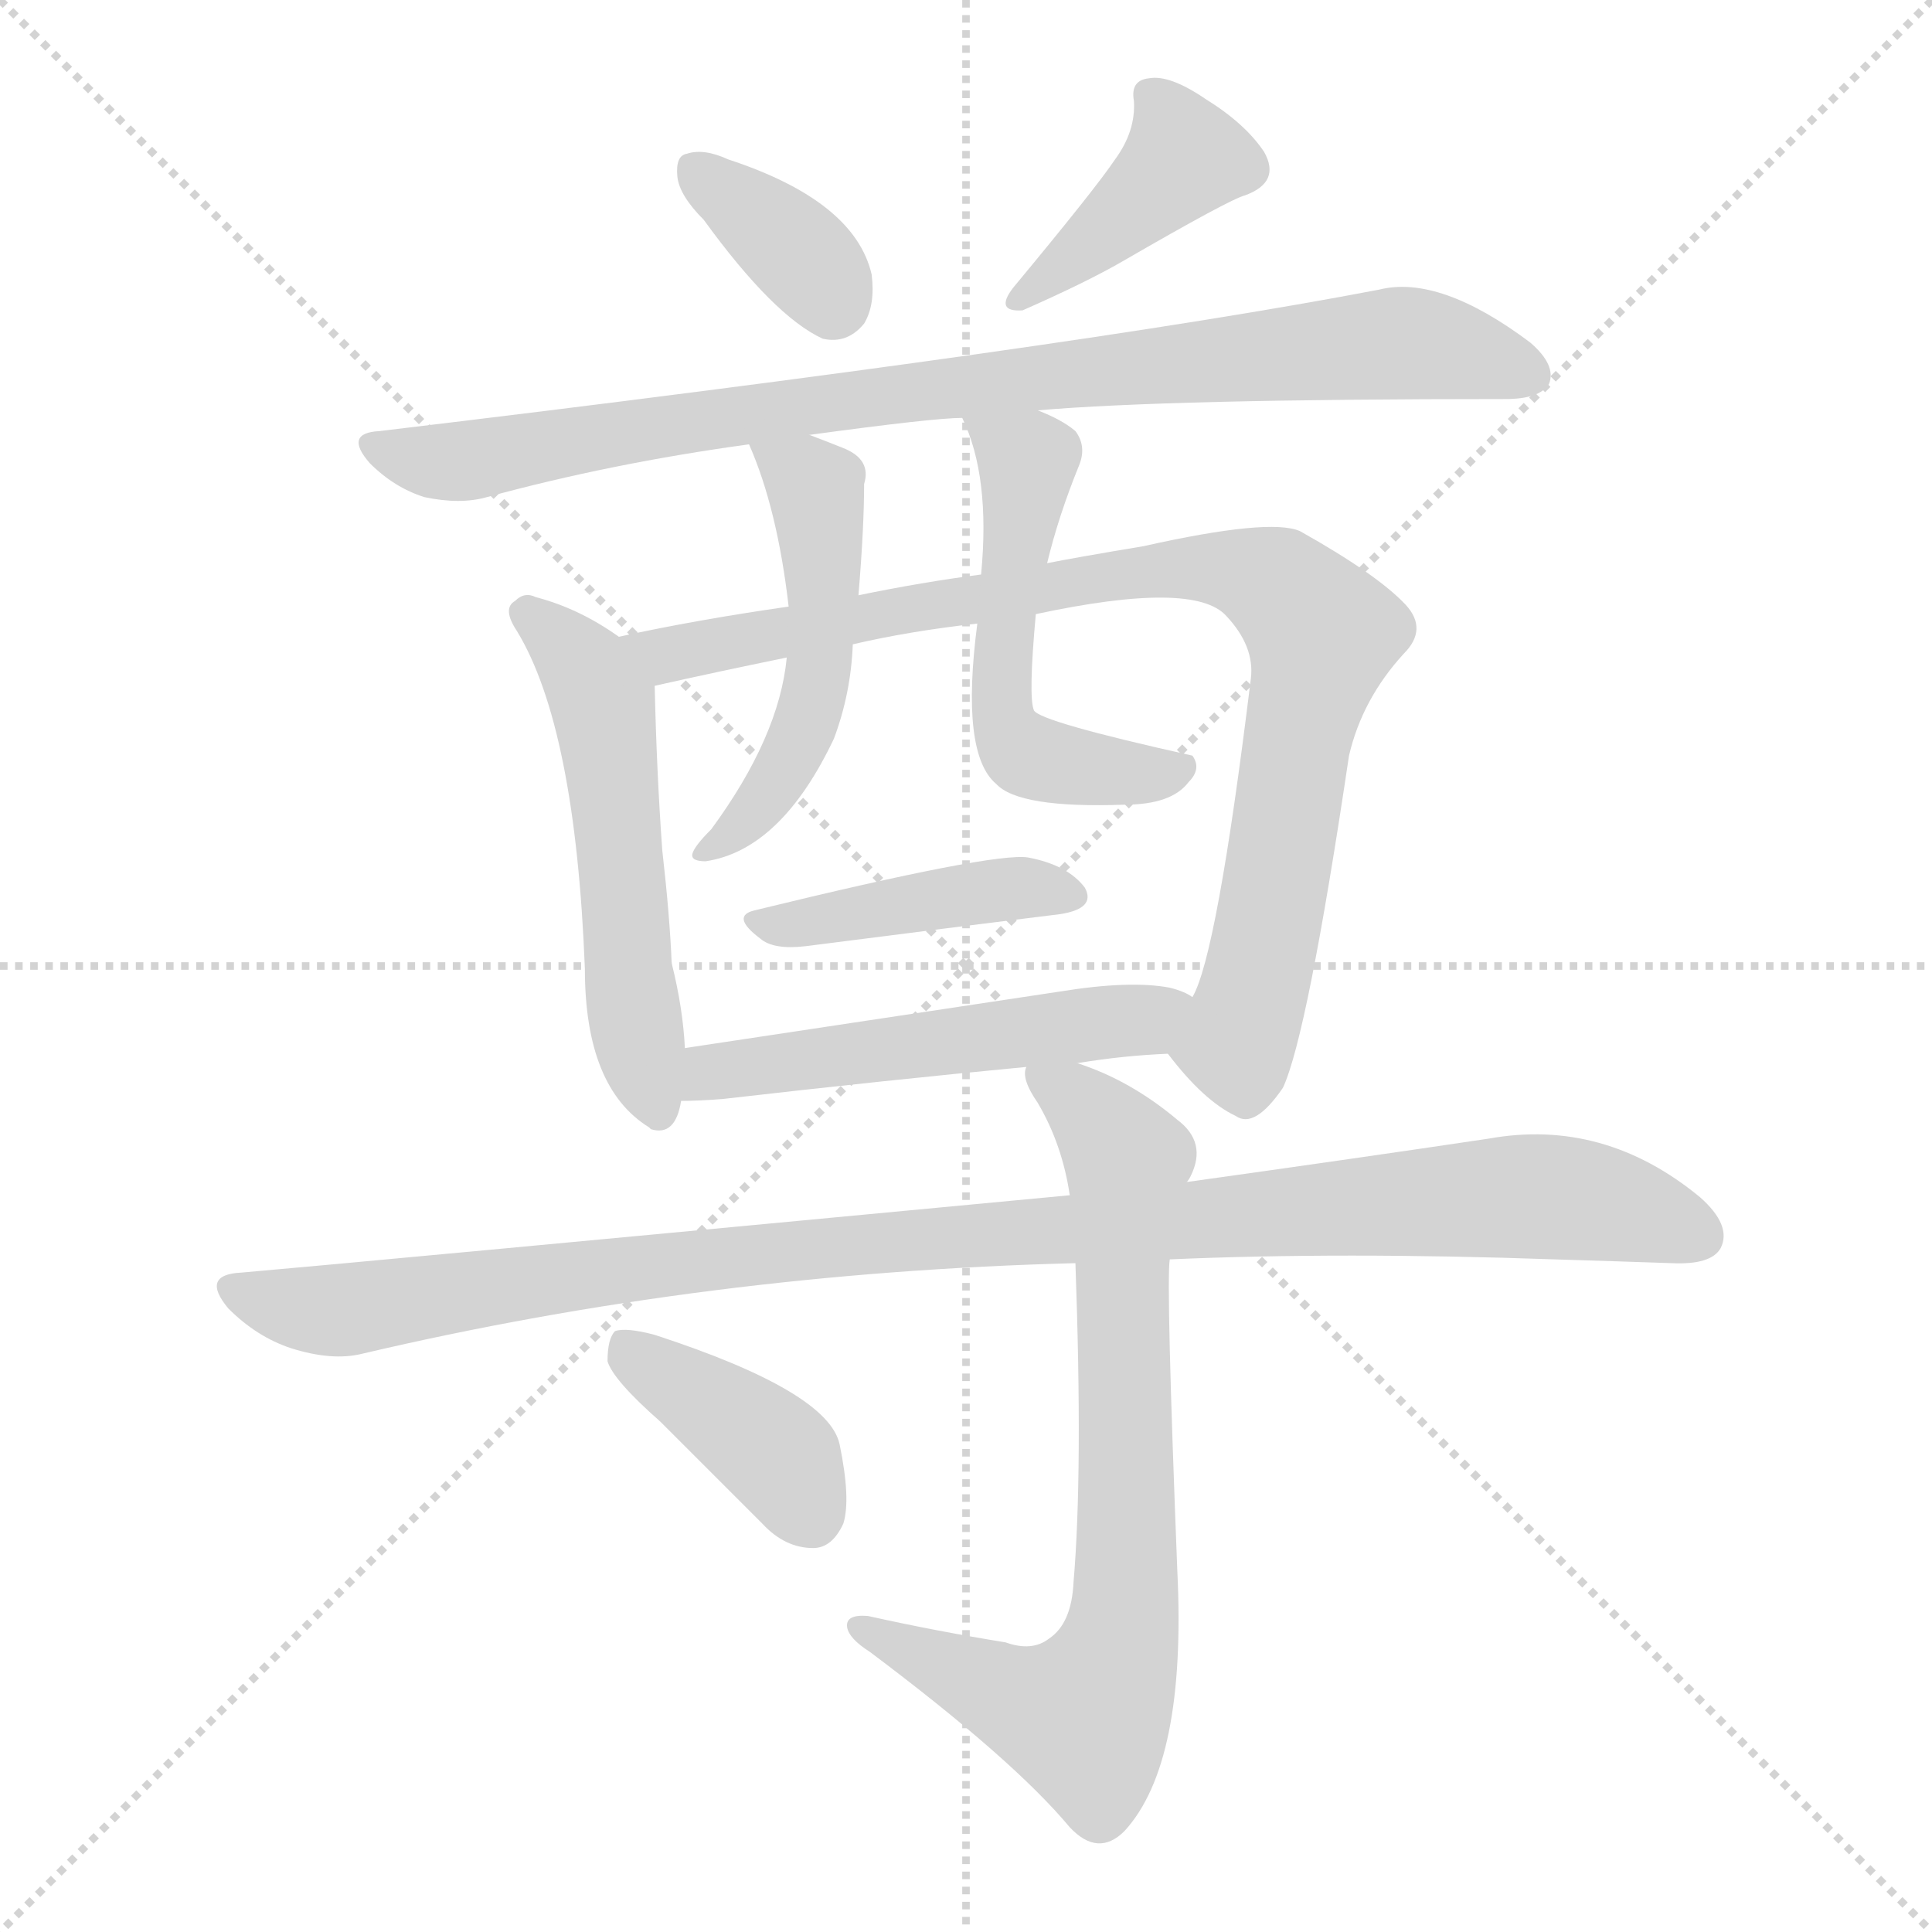 <svg version="1.1" viewBox="0 0 1024 1024" xmlns="http://www.w3.org/2000/svg">
  <g stroke="lightgray" stroke-dasharray="1,1" stroke-width="1" transform="scale(4, 4)">
    <line x1="0" y1="0" x2="256" y2="256"></line>
    <line x1="256" y1="0" x2="0" y2="256"></line>
    <line x1="128" y1="0" x2="128" y2="256"></line>
    <line x1="0" y1="128" x2="256" y2="128"></line>
  </g>
<g transform="scale(1, -1) translate(0, -900)">
   <style type="text/css">
    @keyframes keyframes0 {
      from {
       stroke: blue;
       stroke-dashoffset: 356;
       stroke-width: 128;
       }
       54% {
       animation-timing-function: step-end;
       stroke: blue;
       stroke-dashoffset: 0;
       stroke-width: 128;
       }
       to {
       stroke: black;
       stroke-width: 1024;
       }
       }
       #make-me-a-hanzi-animation-0 {
         animation: keyframes0 0.54s both;
         animation-delay: 0s;
         animation-timing-function: linear;
       }
    @keyframes keyframes1 {
      from {
       stroke: blue;
       stroke-dashoffset: 397;
       stroke-width: 128;
       }
       56% {
       animation-timing-function: step-end;
       stroke: blue;
       stroke-dashoffset: 0;
       stroke-width: 128;
       }
       to {
       stroke: black;
       stroke-width: 1024;
       }
       }
       #make-me-a-hanzi-animation-1 {
         animation: keyframes1 0.573s both;
         animation-delay: 0.54s;
         animation-timing-function: linear;
       }
    @keyframes keyframes2 {
      from {
       stroke: blue;
       stroke-dashoffset: 876;
       stroke-width: 128;
       }
       74% {
       animation-timing-function: step-end;
       stroke: blue;
       stroke-dashoffset: 0;
       stroke-width: 128;
       }
       to {
       stroke: black;
       stroke-width: 1024;
       }
       }
       #make-me-a-hanzi-animation-2 {
         animation: keyframes2 0.963s both;
         animation-delay: 1.113s;
         animation-timing-function: linear;
       }
    @keyframes keyframes3 {
      from {
       stroke: blue;
       stroke-dashoffset: 540;
       stroke-width: 128;
       }
       64% {
       animation-timing-function: step-end;
       stroke: blue;
       stroke-dashoffset: 0;
       stroke-width: 128;
       }
       to {
       stroke: black;
       stroke-width: 1024;
       }
       }
       #make-me-a-hanzi-animation-3 {
         animation: keyframes3 0.689s both;
         animation-delay: 2.076s;
         animation-timing-function: linear;
       }
    @keyframes keyframes4 {
      from {
       stroke: blue;
       stroke-dashoffset: 885;
       stroke-width: 128;
       }
       74% {
       animation-timing-function: step-end;
       stroke: blue;
       stroke-dashoffset: 0;
       stroke-width: 128;
       }
       to {
       stroke: black;
       stroke-width: 1024;
       }
       }
       #make-me-a-hanzi-animation-4 {
         animation: keyframes4 0.97s both;
         animation-delay: 2.765s;
         animation-timing-function: linear;
       }
    @keyframes keyframes5 {
      from {
       stroke: blue;
       stroke-dashoffset: 505;
       stroke-width: 128;
       }
       62% {
       animation-timing-function: step-end;
       stroke: blue;
       stroke-dashoffset: 0;
       stroke-width: 128;
       }
       to {
       stroke: black;
       stroke-width: 1024;
       }
       }
       #make-me-a-hanzi-animation-5 {
         animation: keyframes5 0.661s both;
         animation-delay: 3.735s;
         animation-timing-function: linear;
       }
    @keyframes keyframes6 {
      from {
       stroke: blue;
       stroke-dashoffset: 525;
       stroke-width: 128;
       }
       63% {
       animation-timing-function: step-end;
       stroke: blue;
       stroke-dashoffset: 0;
       stroke-width: 128;
       }
       to {
       stroke: black;
       stroke-width: 1024;
       }
       }
       #make-me-a-hanzi-animation-6 {
         animation: keyframes6 0.677s both;
         animation-delay: 4.396s;
         animation-timing-function: linear;
       }
    @keyframes keyframes7 {
      from {
       stroke: blue;
       stroke-dashoffset: 410;
       stroke-width: 128;
       }
       57% {
       animation-timing-function: step-end;
       stroke: blue;
       stroke-dashoffset: 0;
       stroke-width: 128;
       }
       to {
       stroke: black;
       stroke-width: 1024;
       }
       }
       #make-me-a-hanzi-animation-7 {
         animation: keyframes7 0.584s both;
         animation-delay: 5.074s;
         animation-timing-function: linear;
       }
    @keyframes keyframes8 {
      from {
       stroke: blue;
       stroke-dashoffset: 521;
       stroke-width: 128;
       }
       63% {
       animation-timing-function: step-end;
       stroke: blue;
       stroke-dashoffset: 0;
       stroke-width: 128;
       }
       to {
       stroke: black;
       stroke-width: 1024;
       }
       }
       #make-me-a-hanzi-animation-8 {
         animation: keyframes8 0.674s both;
         animation-delay: 5.657s;
         animation-timing-function: linear;
       }
    @keyframes keyframes9 {
      from {
       stroke: blue;
       stroke-dashoffset: 1039;
       stroke-width: 128;
       }
       77% {
       animation-timing-function: step-end;
       stroke: blue;
       stroke-dashoffset: 0;
       stroke-width: 128;
       }
       to {
       stroke: black;
       stroke-width: 1024;
       }
       }
       #make-me-a-hanzi-animation-9 {
         animation: keyframes9 1.096s both;
         animation-delay: 6.331s;
         animation-timing-function: linear;
       }
    @keyframes keyframes10 {
      from {
       stroke: blue;
       stroke-dashoffset: 751;
       stroke-width: 128;
       }
       71% {
       animation-timing-function: step-end;
       stroke: blue;
       stroke-dashoffset: 0;
       stroke-width: 128;
       }
       to {
       stroke: black;
       stroke-width: 1024;
       }
       }
       #make-me-a-hanzi-animation-10 {
         animation: keyframes10 0.861s both;
         animation-delay: 7.427s;
         animation-timing-function: linear;
       }
    @keyframes keyframes11 {
      from {
       stroke: blue;
       stroke-dashoffset: 393;
       stroke-width: 128;
       }
       56% {
       animation-timing-function: step-end;
       stroke: blue;
       stroke-dashoffset: 0;
       stroke-width: 128;
       }
       to {
       stroke: black;
       stroke-width: 1024;
       }
       }
       #make-me-a-hanzi-animation-11 {
         animation: keyframes11 0.57s both;
         animation-delay: 8.288s;
         animation-timing-function: linear;
       }
</style>
<path d="M 373.0 783.5 Q 410.0 732.5 436.0 720.5 Q 449.0 717.5 458.0 728.5 Q 464.0 738.5 462.0 754.5 Q 453.0 793.5 386.0 815.5 Q 373.0 821.5 364.0 818.5 Q 358.0 817.5 359.0 806.5 Q 360.0 796.5 373.0 783.5 Z" fill="lightgray"></path> 
<path d="M 591.0 815.5 Q 581.0 800.5 537.0 747.5 Q 527.0 734.5 542.0 735.5 Q 576.0 750.5 595.0 761.5 Q 652.0 794.5 660.0 796.5 Q 679.0 803.5 670.0 819.5 Q 660.0 834.5 639.0 847.5 Q 620.0 860.5 609.0 858.5 Q 599.0 857.5 601.0 846.5 Q 602.0 830.5 591.0 815.5 Z" fill="lightgray"></path> 
<path d="M 550.0 682.5 Q 619.0 688.5 798.0 688.5 Q 816.0 688.5 821.0 696.5 Q 825.0 706.5 811.0 718.5 Q 763.0 754.5 731.0 746.5 Q 569.0 715.5 201.0 671.5 Q 182.0 670.5 196.0 654.5 Q 209.0 641.5 225.0 636.5 Q 244.0 632.5 258.0 636.5 Q 324.0 654.5 397.0 664.5 L 429.0 669.5 Q 495.0 678.5 510.0 678.5 L 550.0 682.5 Z" fill="lightgray"></path> 
<path d="M 328.0 562.5 Q 307.0 577.5 284.0 583.5 Q 278.0 586.5 273.0 581.5 Q 266.0 577.5 274.0 565.5 Q 305.0 514.5 310.0 386.5 Q 310.0 323.5 344.0 302.5 L 345.0 301.5 Q 358.0 297.5 361.0 316.5 L 363.0 344.5 Q 362.0 365.5 356.0 389.5 Q 355.0 414.5 351.0 449.5 Q 348.0 491.5 347.0 536.5 C 347.0 550.5 347.0 550.5 328.0 562.5 Z" fill="lightgray"></path> 
<path d="M 619.0 341.5 Q 638.0 316.5 655.0 308.5 Q 665.0 301.5 680.0 323.5 Q 693.0 351.5 715.0 499.5 Q 722.0 529.5 744.0 553.5 Q 757.0 566.5 745.0 579.5 Q 730.0 595.5 689.0 618.5 Q 673.0 625.5 606.0 610.5 Q 570.0 604.5 555.0 601.5 L 520.0 595.5 Q 489.0 591.5 455.0 584.5 L 418.0 578.5 Q 369.0 571.5 328.0 562.5 C 299.0 556.5 318.0 530.5 347.0 536.5 Q 378.0 543.5 417.0 551.5 L 452.0 558.5 Q 482.0 565.5 518.0 569.5 L 549.0 574.5 Q 633.0 592.5 650.0 573.5 Q 665.0 557.5 663.0 540.5 Q 645.0 393.5 632.0 371.5 C 622.0 343.5 617.0 343.5 619.0 341.5 Z" fill="lightgray"></path> 
<path d="M 397.0 664.5 Q 412.0 630.5 418.0 578.5 L 417.0 551.5 Q 413.0 509.5 377.0 460.5 Q 368.0 451.5 367.0 447.5 Q 366.0 443.5 374.0 443.5 Q 414.0 449.5 442.0 508.5 Q 451.0 532.5 452.0 558.5 L 455.0 584.5 Q 458.0 620.5 458.0 643.5 Q 462.0 656.5 447.0 662.5 Q 437.0 666.5 429.0 669.5 C 401.0 680.5 389.0 684.5 397.0 664.5 Z" fill="lightgray"></path> 
<path d="M 555.0 601.5 Q 561.0 626.5 572.0 653.5 Q 576.0 663.5 570.0 671.5 Q 563.0 677.5 550.0 682.5 C 522.0 694.5 499.0 704.5 510.0 678.5 Q 525.0 647.5 520.0 595.5 L 518.0 569.5 Q 509.0 500.5 528.0 484.5 Q 540.0 471.5 596.0 473.5 Q 621.0 473.5 630.0 485.5 Q 637.0 492.5 632.0 499.5 Q 551.0 517.5 548.0 523.5 Q 545.0 530.5 549.0 574.5 L 555.0 601.5 Z" fill="lightgray"></path> 
<path d="M 400.0 417.5 Q 387.0 414.5 403.0 402.5 Q 410.0 396.5 427.0 398.5 Q 505.0 408.5 562.0 415.5 Q 581.0 418.5 575.0 429.5 Q 566.0 441.5 545.0 445.5 Q 527.0 448.5 400.0 417.5 Z" fill="lightgray"></path> 
<path d="M 571.0 336.5 Q 595.0 340.5 619.0 341.5 C 649.0 343.5 659.0 358.5 632.0 371.5 Q 628.0 374.5 620.0 376.5 Q 599.0 380.5 562.0 374.5 Q 456.0 358.5 363.0 344.5 C 333.0 340.5 331.0 315.5 361.0 316.5 Q 370.0 316.5 383.0 317.5 Q 470.0 327.5 544.0 334.5 L 571.0 336.5 Z" fill="lightgray"></path> 
<path d="M 620.0 232.5 Q 711.0 236.5 824.0 232.5 Q 857.0 231.5 886.0 230.5 Q 907.0 229.5 912.0 238.5 Q 918.0 250.5 901.0 265.5 Q 850.0 307.5 789.0 296.5 Q 722.0 286.5 629.0 273.5 L 567.0 266.5 Q 186.0 230.5 128.0 225.5 Q 106.0 224.5 121.0 206.5 Q 136.0 191.5 154.0 185.5 Q 176.0 178.5 192.0 182.5 Q 375.0 225.5 570.0 230.5 L 620.0 232.5 Z" fill="lightgray"></path> 
<path d="M 533.0 29.5 Q 496.0 35.5 460.0 43.5 Q 448.0 44.5 449.0 37.5 Q 450.0 31.5 461.0 24.5 Q 537.0 -32.5 567.0 -68.5 Q 582.0 -84.5 596.0 -70.5 Q 629.0 -34.5 624.0 67.5 Q 618.0 220.5 620.0 232.5 L 629.0 273.5 Q 630.0 274.5 631.0 276.5 Q 640.0 294.5 624.0 306.5 Q 599.0 327.5 571.0 336.5 C 543.0 347.5 541.0 348.5 544.0 334.5 Q 541.0 328.5 550.0 315.5 Q 563.0 293.5 567.0 266.5 L 570.0 230.5 Q 574.0 119.5 569.0 61.5 Q 568.0 39.5 556.0 31.5 Q 547.0 24.5 533.0 29.5 Z" fill="lightgray"></path> 
<path d="M 350.0 146.5 Q 375.0 121.5 404.0 92.5 Q 416.0 79.5 431.0 79.5 Q 441.0 79.5 447.0 92.5 Q 451.0 105.5 445.0 134.5 Q 439.0 162.5 347.0 192.5 Q 332.0 196.5 326.0 194.5 Q 322.0 190.5 322.0 178.5 Q 325.0 168.5 350.0 146.5 Z" fill="lightgray"></path> 
      <clipPath id="make-me-a-hanzi-clip-0">
      <path d="M 373.0 783.5 Q 410.0 732.5 436.0 720.5 Q 449.0 717.5 458.0 728.5 Q 464.0 738.5 462.0 754.5 Q 453.0 793.5 386.0 815.5 Q 373.0 821.5 364.0 818.5 Q 358.0 817.5 359.0 806.5 Q 360.0 796.5 373.0 783.5 Z" fill="lightgray"></path>
      </clipPath>
      <path clip-path="url(#make-me-a-hanzi-clip-0)" d="M 370.0 809.5 L 428.0 761.5 L 441.0 740.5 " fill="none" id="make-me-a-hanzi-animation-0" stroke-dasharray="228 456" stroke-linecap="round"></path>

      <clipPath id="make-me-a-hanzi-clip-1">
      <path d="M 591.0 815.5 Q 581.0 800.5 537.0 747.5 Q 527.0 734.5 542.0 735.5 Q 576.0 750.5 595.0 761.5 Q 652.0 794.5 660.0 796.5 Q 679.0 803.5 670.0 819.5 Q 660.0 834.5 639.0 847.5 Q 620.0 860.5 609.0 858.5 Q 599.0 857.5 601.0 846.5 Q 602.0 830.5 591.0 815.5 Z" fill="lightgray"></path>
      </clipPath>
      <path clip-path="url(#make-me-a-hanzi-clip-1)" d="M 614.0 846.5 L 628.0 816.5 L 547.0 744.5 " fill="none" id="make-me-a-hanzi-animation-1" stroke-dasharray="269 538" stroke-linecap="round"></path>

      <clipPath id="make-me-a-hanzi-clip-2">
      <path d="M 550.0 682.5 Q 619.0 688.5 798.0 688.5 Q 816.0 688.5 821.0 696.5 Q 825.0 706.5 811.0 718.5 Q 763.0 754.5 731.0 746.5 Q 569.0 715.5 201.0 671.5 Q 182.0 670.5 196.0 654.5 Q 209.0 641.5 225.0 636.5 Q 244.0 632.5 258.0 636.5 Q 324.0 654.5 397.0 664.5 L 429.0 669.5 Q 495.0 678.5 510.0 678.5 L 550.0 682.5 Z" fill="lightgray"></path>
      </clipPath>
      <path clip-path="url(#make-me-a-hanzi-clip-2)" d="M 198.0 663.5 L 243.0 655.5 L 446.0 688.5 L 731.0 717.5 L 777.0 713.5 L 811.0 701.5 " fill="none" id="make-me-a-hanzi-animation-2" stroke-dasharray="748 1496" stroke-linecap="round"></path>

      <clipPath id="make-me-a-hanzi-clip-3">
      <path d="M 328.0 562.5 Q 307.0 577.5 284.0 583.5 Q 278.0 586.5 273.0 581.5 Q 266.0 577.5 274.0 565.5 Q 305.0 514.5 310.0 386.5 Q 310.0 323.5 344.0 302.5 L 345.0 301.5 Q 358.0 297.5 361.0 316.5 L 363.0 344.5 Q 362.0 365.5 356.0 389.5 Q 355.0 414.5 351.0 449.5 Q 348.0 491.5 347.0 536.5 C 347.0 550.5 347.0 550.5 328.0 562.5 Z" fill="lightgray"></path>
      </clipPath>
      <path clip-path="url(#make-me-a-hanzi-clip-3)" d="M 280.0 573.5 L 303.0 554.5 L 320.0 523.5 L 336.0 361.5 L 349.0 306.5 " fill="none" id="make-me-a-hanzi-animation-3" stroke-dasharray="412 824" stroke-linecap="round"></path>

      <clipPath id="make-me-a-hanzi-clip-4">
      <path d="M 619.0 341.5 Q 638.0 316.5 655.0 308.5 Q 665.0 301.5 680.0 323.5 Q 693.0 351.5 715.0 499.5 Q 722.0 529.5 744.0 553.5 Q 757.0 566.5 745.0 579.5 Q 730.0 595.5 689.0 618.5 Q 673.0 625.5 606.0 610.5 Q 570.0 604.5 555.0 601.5 L 520.0 595.5 Q 489.0 591.5 455.0 584.5 L 418.0 578.5 Q 369.0 571.5 328.0 562.5 C 299.0 556.5 318.0 530.5 347.0 536.5 Q 378.0 543.5 417.0 551.5 L 452.0 558.5 Q 482.0 565.5 518.0 569.5 L 549.0 574.5 Q 633.0 592.5 650.0 573.5 Q 665.0 557.5 663.0 540.5 Q 645.0 393.5 632.0 371.5 C 622.0 343.5 617.0 343.5 619.0 341.5 Z" fill="lightgray"></path>
      </clipPath>
      <path clip-path="url(#make-me-a-hanzi-clip-4)" d="M 336.0 561.5 L 354.0 553.5 L 619.0 599.5 L 676.0 590.5 L 701.0 564.5 L 663.0 367.5 L 654.0 346.5 L 631.0 342.5 " fill="none" id="make-me-a-hanzi-animation-4" stroke-dasharray="757 1514" stroke-linecap="round"></path>

      <clipPath id="make-me-a-hanzi-clip-5">
      <path d="M 397.0 664.5 Q 412.0 630.5 418.0 578.5 L 417.0 551.5 Q 413.0 509.5 377.0 460.5 Q 368.0 451.5 367.0 447.5 Q 366.0 443.5 374.0 443.5 Q 414.0 449.5 442.0 508.5 Q 451.0 532.5 452.0 558.5 L 455.0 584.5 Q 458.0 620.5 458.0 643.5 Q 462.0 656.5 447.0 662.5 Q 437.0 666.5 429.0 669.5 C 401.0 680.5 389.0 684.5 397.0 664.5 Z" fill="lightgray"></path>
      </clipPath>
      <path clip-path="url(#make-me-a-hanzi-clip-5)" d="M 403.0 660.5 L 433.0 637.5 L 435.0 553.5 L 415.0 490.5 L 398.0 466.5 L 372.0 448.5 " fill="none" id="make-me-a-hanzi-animation-5" stroke-dasharray="377 754" stroke-linecap="round"></path>

      <clipPath id="make-me-a-hanzi-clip-6">
      <path d="M 555.0 601.5 Q 561.0 626.5 572.0 653.5 Q 576.0 663.5 570.0 671.5 Q 563.0 677.5 550.0 682.5 C 522.0 694.5 499.0 704.5 510.0 678.5 Q 525.0 647.5 520.0 595.5 L 518.0 569.5 Q 509.0 500.5 528.0 484.5 Q 540.0 471.5 596.0 473.5 Q 621.0 473.5 630.0 485.5 Q 637.0 492.5 632.0 499.5 Q 551.0 517.5 548.0 523.5 Q 545.0 530.5 549.0 574.5 L 555.0 601.5 Z" fill="lightgray"></path>
      </clipPath>
      <path clip-path="url(#make-me-a-hanzi-clip-6)" d="M 517.0 675.5 L 544.0 653.5 L 530.0 557.5 L 534.0 510.5 L 542.0 501.5 L 568.0 493.5 L 602.0 489.5 L 618.0 494.5 " fill="none" id="make-me-a-hanzi-animation-6" stroke-dasharray="397 794" stroke-linecap="round"></path>

      <clipPath id="make-me-a-hanzi-clip-7">
      <path d="M 400.0 417.5 Q 387.0 414.5 403.0 402.5 Q 410.0 396.5 427.0 398.5 Q 505.0 408.5 562.0 415.5 Q 581.0 418.5 575.0 429.5 Q 566.0 441.5 545.0 445.5 Q 527.0 448.5 400.0 417.5 Z" fill="lightgray"></path>
      </clipPath>
      <path clip-path="url(#make-me-a-hanzi-clip-7)" d="M 413.0 412.5 L 538.0 429.5 L 566.0 425.5 " fill="none" id="make-me-a-hanzi-animation-7" stroke-dasharray="282 564" stroke-linecap="round"></path>

      <clipPath id="make-me-a-hanzi-clip-8">
      <path d="M 571.0 336.5 Q 595.0 340.5 619.0 341.5 C 649.0 343.5 659.0 358.5 632.0 371.5 Q 628.0 374.5 620.0 376.5 Q 599.0 380.5 562.0 374.5 Q 456.0 358.5 363.0 344.5 C 333.0 340.5 331.0 315.5 361.0 316.5 Q 370.0 316.5 383.0 317.5 Q 470.0 327.5 544.0 334.5 L 571.0 336.5 Z" fill="lightgray"></path>
      </clipPath>
      <path clip-path="url(#make-me-a-hanzi-clip-8)" d="M 366.0 323.5 L 387.0 333.5 L 607.0 359.5 L 624.0 369.5 " fill="none" id="make-me-a-hanzi-animation-8" stroke-dasharray="393 786" stroke-linecap="round"></path>

      <clipPath id="make-me-a-hanzi-clip-9">
      <path d="M 620.0 232.5 Q 711.0 236.5 824.0 232.5 Q 857.0 231.5 886.0 230.5 Q 907.0 229.5 912.0 238.5 Q 918.0 250.5 901.0 265.5 Q 850.0 307.5 789.0 296.5 Q 722.0 286.5 629.0 273.5 L 567.0 266.5 Q 186.0 230.5 128.0 225.5 Q 106.0 224.5 121.0 206.5 Q 136.0 191.5 154.0 185.5 Q 176.0 178.5 192.0 182.5 Q 375.0 225.5 570.0 230.5 L 620.0 232.5 Z" fill="lightgray"></path>
      </clipPath>
      <path clip-path="url(#make-me-a-hanzi-clip-9)" d="M 124.0 216.5 L 183.0 205.5 L 454.0 242.5 L 812.0 266.5 L 845.0 263.5 L 900.0 245.5 " fill="none" id="make-me-a-hanzi-animation-9" stroke-dasharray="911 1822" stroke-linecap="round"></path>

      <clipPath id="make-me-a-hanzi-clip-10">
      <path d="M 533.0 29.5 Q 496.0 35.5 460.0 43.5 Q 448.0 44.5 449.0 37.5 Q 450.0 31.5 461.0 24.5 Q 537.0 -32.5 567.0 -68.5 Q 582.0 -84.5 596.0 -70.5 Q 629.0 -34.5 624.0 67.5 Q 618.0 220.5 620.0 232.5 L 629.0 273.5 Q 630.0 274.5 631.0 276.5 Q 640.0 294.5 624.0 306.5 Q 599.0 327.5 571.0 336.5 C 543.0 347.5 541.0 348.5 544.0 334.5 Q 541.0 328.5 550.0 315.5 Q 563.0 293.5 567.0 266.5 L 570.0 230.5 Q 574.0 119.5 569.0 61.5 Q 568.0 39.5 556.0 31.5 Q 547.0 24.5 533.0 29.5 Z" fill="lightgray"></path>
      </clipPath>
      <path clip-path="url(#make-me-a-hanzi-clip-10)" d="M 551.0 330.5 L 598.0 285.5 L 598.0 76.5 L 591.0 18.5 L 575.0 -10.5 L 546.0 -4.5 L 456.0 37.5 " fill="none" id="make-me-a-hanzi-animation-10" stroke-dasharray="623 1246" stroke-linecap="round"></path>

      <clipPath id="make-me-a-hanzi-clip-11">
      <path d="M 350.0 146.5 Q 375.0 121.5 404.0 92.5 Q 416.0 79.5 431.0 79.5 Q 441.0 79.5 447.0 92.5 Q 451.0 105.5 445.0 134.5 Q 439.0 162.5 347.0 192.5 Q 332.0 196.5 326.0 194.5 Q 322.0 190.5 322.0 178.5 Q 325.0 168.5 350.0 146.5 Z" fill="lightgray"></path>
      </clipPath>
      <path clip-path="url(#make-me-a-hanzi-clip-11)" d="M 331.0 188.5 L 415.0 126.5 L 430.0 97.5 " fill="none" id="make-me-a-hanzi-animation-11" stroke-dasharray="265 530" stroke-linecap="round"></path>

</g>
</svg>

